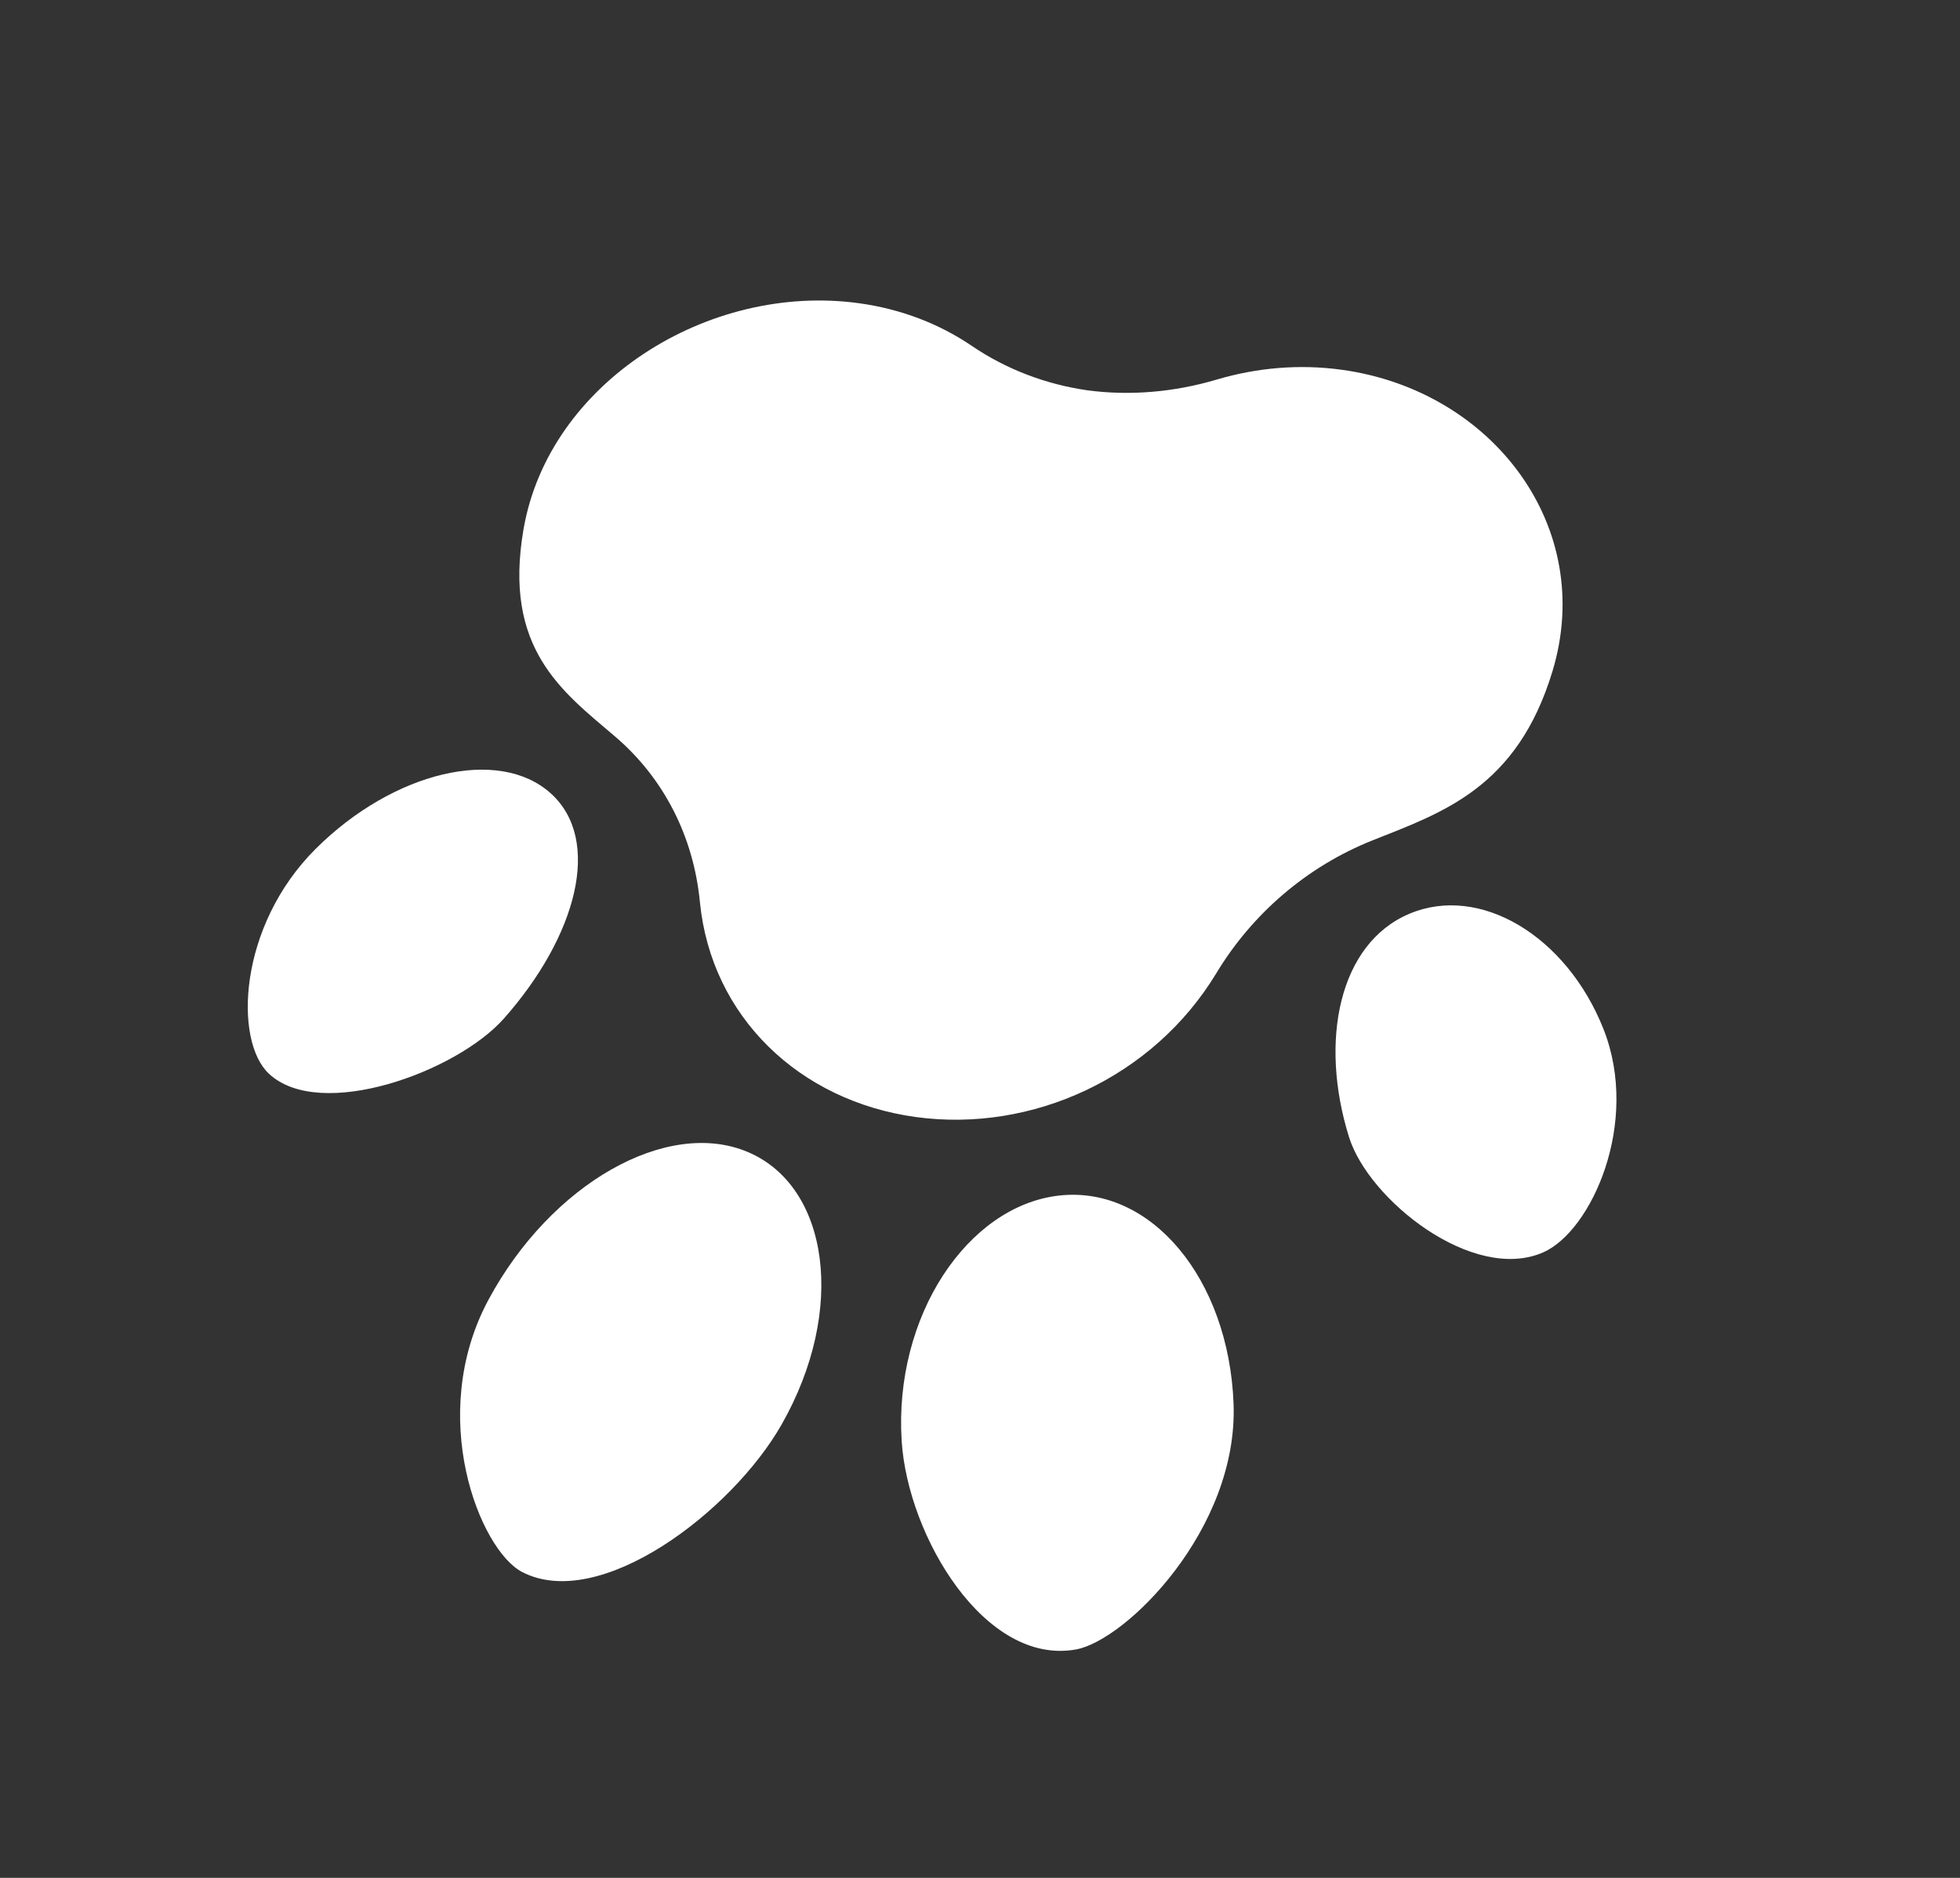 <svg width="24" height="23" viewBox="0 0 24 23" fill="none" xmlns="http://www.w3.org/2000/svg">
<rect x="0" y="0" width="24" height="23" fill="#333333" stroke="none"/>
<path d="M9.16 14.111C10.151 14.533 10.37 16.042 9.571 17.447C8.963 18.517 7.344 19.746 6.394 19.254C5.874 18.985 5.218 17.338 5.982 15.918C6.746 14.498 8.168 13.689 9.16 14.111Z" fill="white"/>
<path d="M6.744 9.717C7.38 10.291 7.059 11.471 6.171 12.474C5.589 13.132 3.921 13.736 3.294 13.152C2.862 12.751 2.914 11.344 3.866 10.396C4.819 9.447 6.107 9.143 6.744 9.717Z" fill="white"/>
<path d="M8.57 11.046C8.493 10.251 8.132 9.531 7.526 9.016C6.879 8.465 6.16 7.941 6.41 6.485C6.718 4.688 8.672 3.459 10.52 3.714C11.04 3.786 11.505 3.969 11.896 4.234C12.319 4.522 12.806 4.708 13.319 4.781C13.833 4.849 14.374 4.805 14.902 4.648C15.39 4.504 15.91 4.457 16.43 4.529C18.278 4.783 19.545 6.455 19.01 8.221C18.577 9.652 17.663 9.952 16.803 10.294C16 10.615 15.332 11.194 14.895 11.918C14.121 13.199 12.636 13.877 11.212 13.681C9.788 13.485 8.708 12.453 8.57 11.046Z" fill="white"/>
<path d="M11.041 17.651C10.943 16.121 11.847 14.769 12.969 14.643C14.091 14.517 15.047 15.659 15.105 17.194C15.162 18.729 13.787 20.091 13.177 20.202C12.061 20.405 11.116 18.817 11.041 17.651Z" fill="white"/>
<path d="M16.518 13.925C16.151 12.746 16.396 11.556 17.257 11.192C18.118 10.827 19.182 11.46 19.635 12.605C20.087 13.751 19.486 15.08 18.896 15.339C18.039 15.715 16.758 14.698 16.518 13.925Z" fill="white"/>
</svg>
